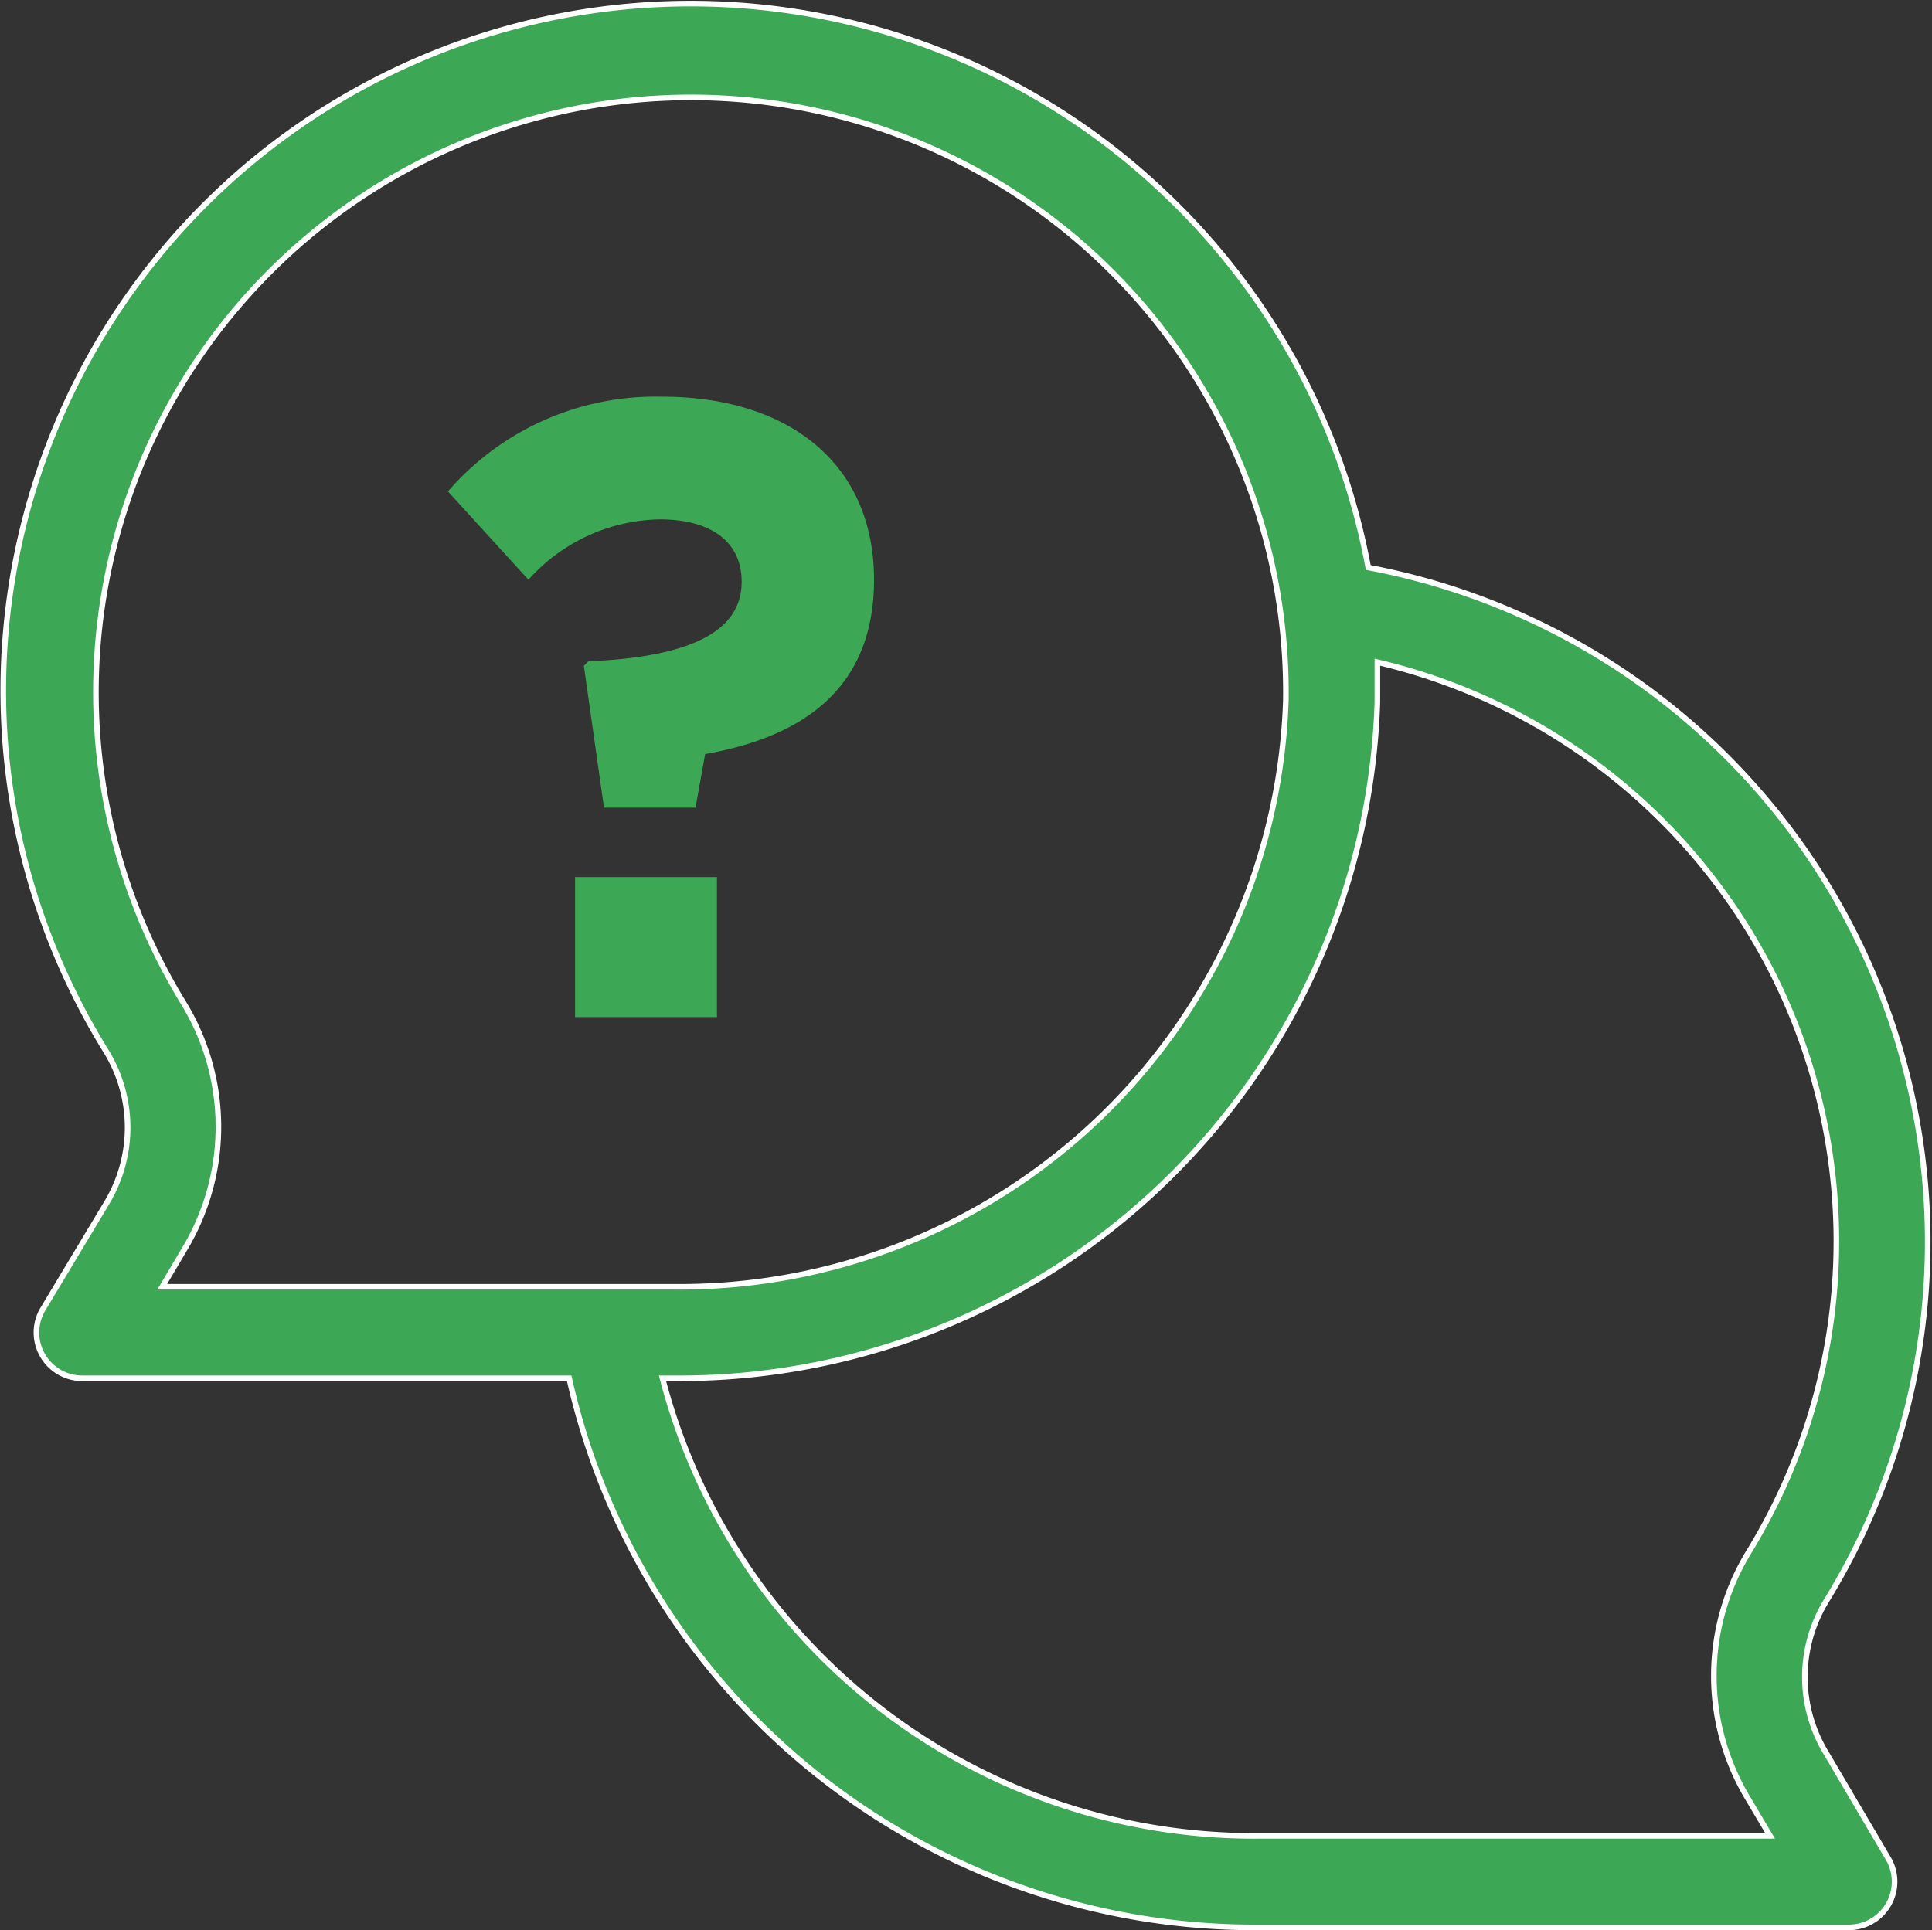 <svg xmlns="http://www.w3.org/2000/svg" width="86.402" height="86.341" viewBox="0 0 86.402 86.341"><rect x="0" y="0" width="86.402" height="86.341" fill="#333333" stroke="none"/><defs><style>.a,.b{fill:#3ca855;}.a{stroke:#fff;stroke-miterlimit:10;stroke-width:0.25px;}</style></defs><g transform="translate(0.136 0.142)"><path class="a" d="M81.522,78.265a6.531,6.531,0,0,1,0-6.755A30.7,30.7,0,0,0,61.054,25.252a30.7,30.7,0,0,0-9.17-16.8A30.737,30.737,0,0,0,.1,33.122a30.688,30.688,0,0,0,4.53,13.806,6.531,6.531,0,0,1,0,6.755L1.78,58.431a2.047,2.047,0,0,0,1.76,3.091H25.318a31.419,31.419,0,0,0,30.7,24.562H82.547a2.047,2.047,0,0,0,1.76-3.091ZM7.12,57.428,8.1,55.77a10.623,10.623,0,0,0,0-10.991A26.609,26.609,0,1,1,57.369,31.208a27.12,27.12,0,0,1-27.386,26.22ZM56.1,81.99A27.328,27.328,0,0,1,29.492,61.522h.491A31.234,31.234,0,0,0,61.463,31.27V29.489A26.608,26.608,0,0,1,78.042,69.34a10.623,10.623,0,0,0,0,10.991l.983,1.658H56.1Z" transform="translate(0 -0.01)"/><path class="b" d="M131.46,112.994h0c0,2.047-1.924,3.357-6.857,3.562l-.2.2.9,6.345h4.094l.43-2.395c4.176-.737,7.553-2.784,7.553-7.8h0c0-5.2-3.827-8.187-9.477-8.187a12.282,12.282,0,0,0-9.579,4.237l3.6,3.95a8.062,8.062,0,0,1,5.874-2.7C130.13,110.21,131.46,111.233,131.46,112.994Z" transform="translate(-98.428 -87.116)"/><rect class="b" width="6.345" height="6.263" transform="translate(25.582 39.091)"/></g></svg>